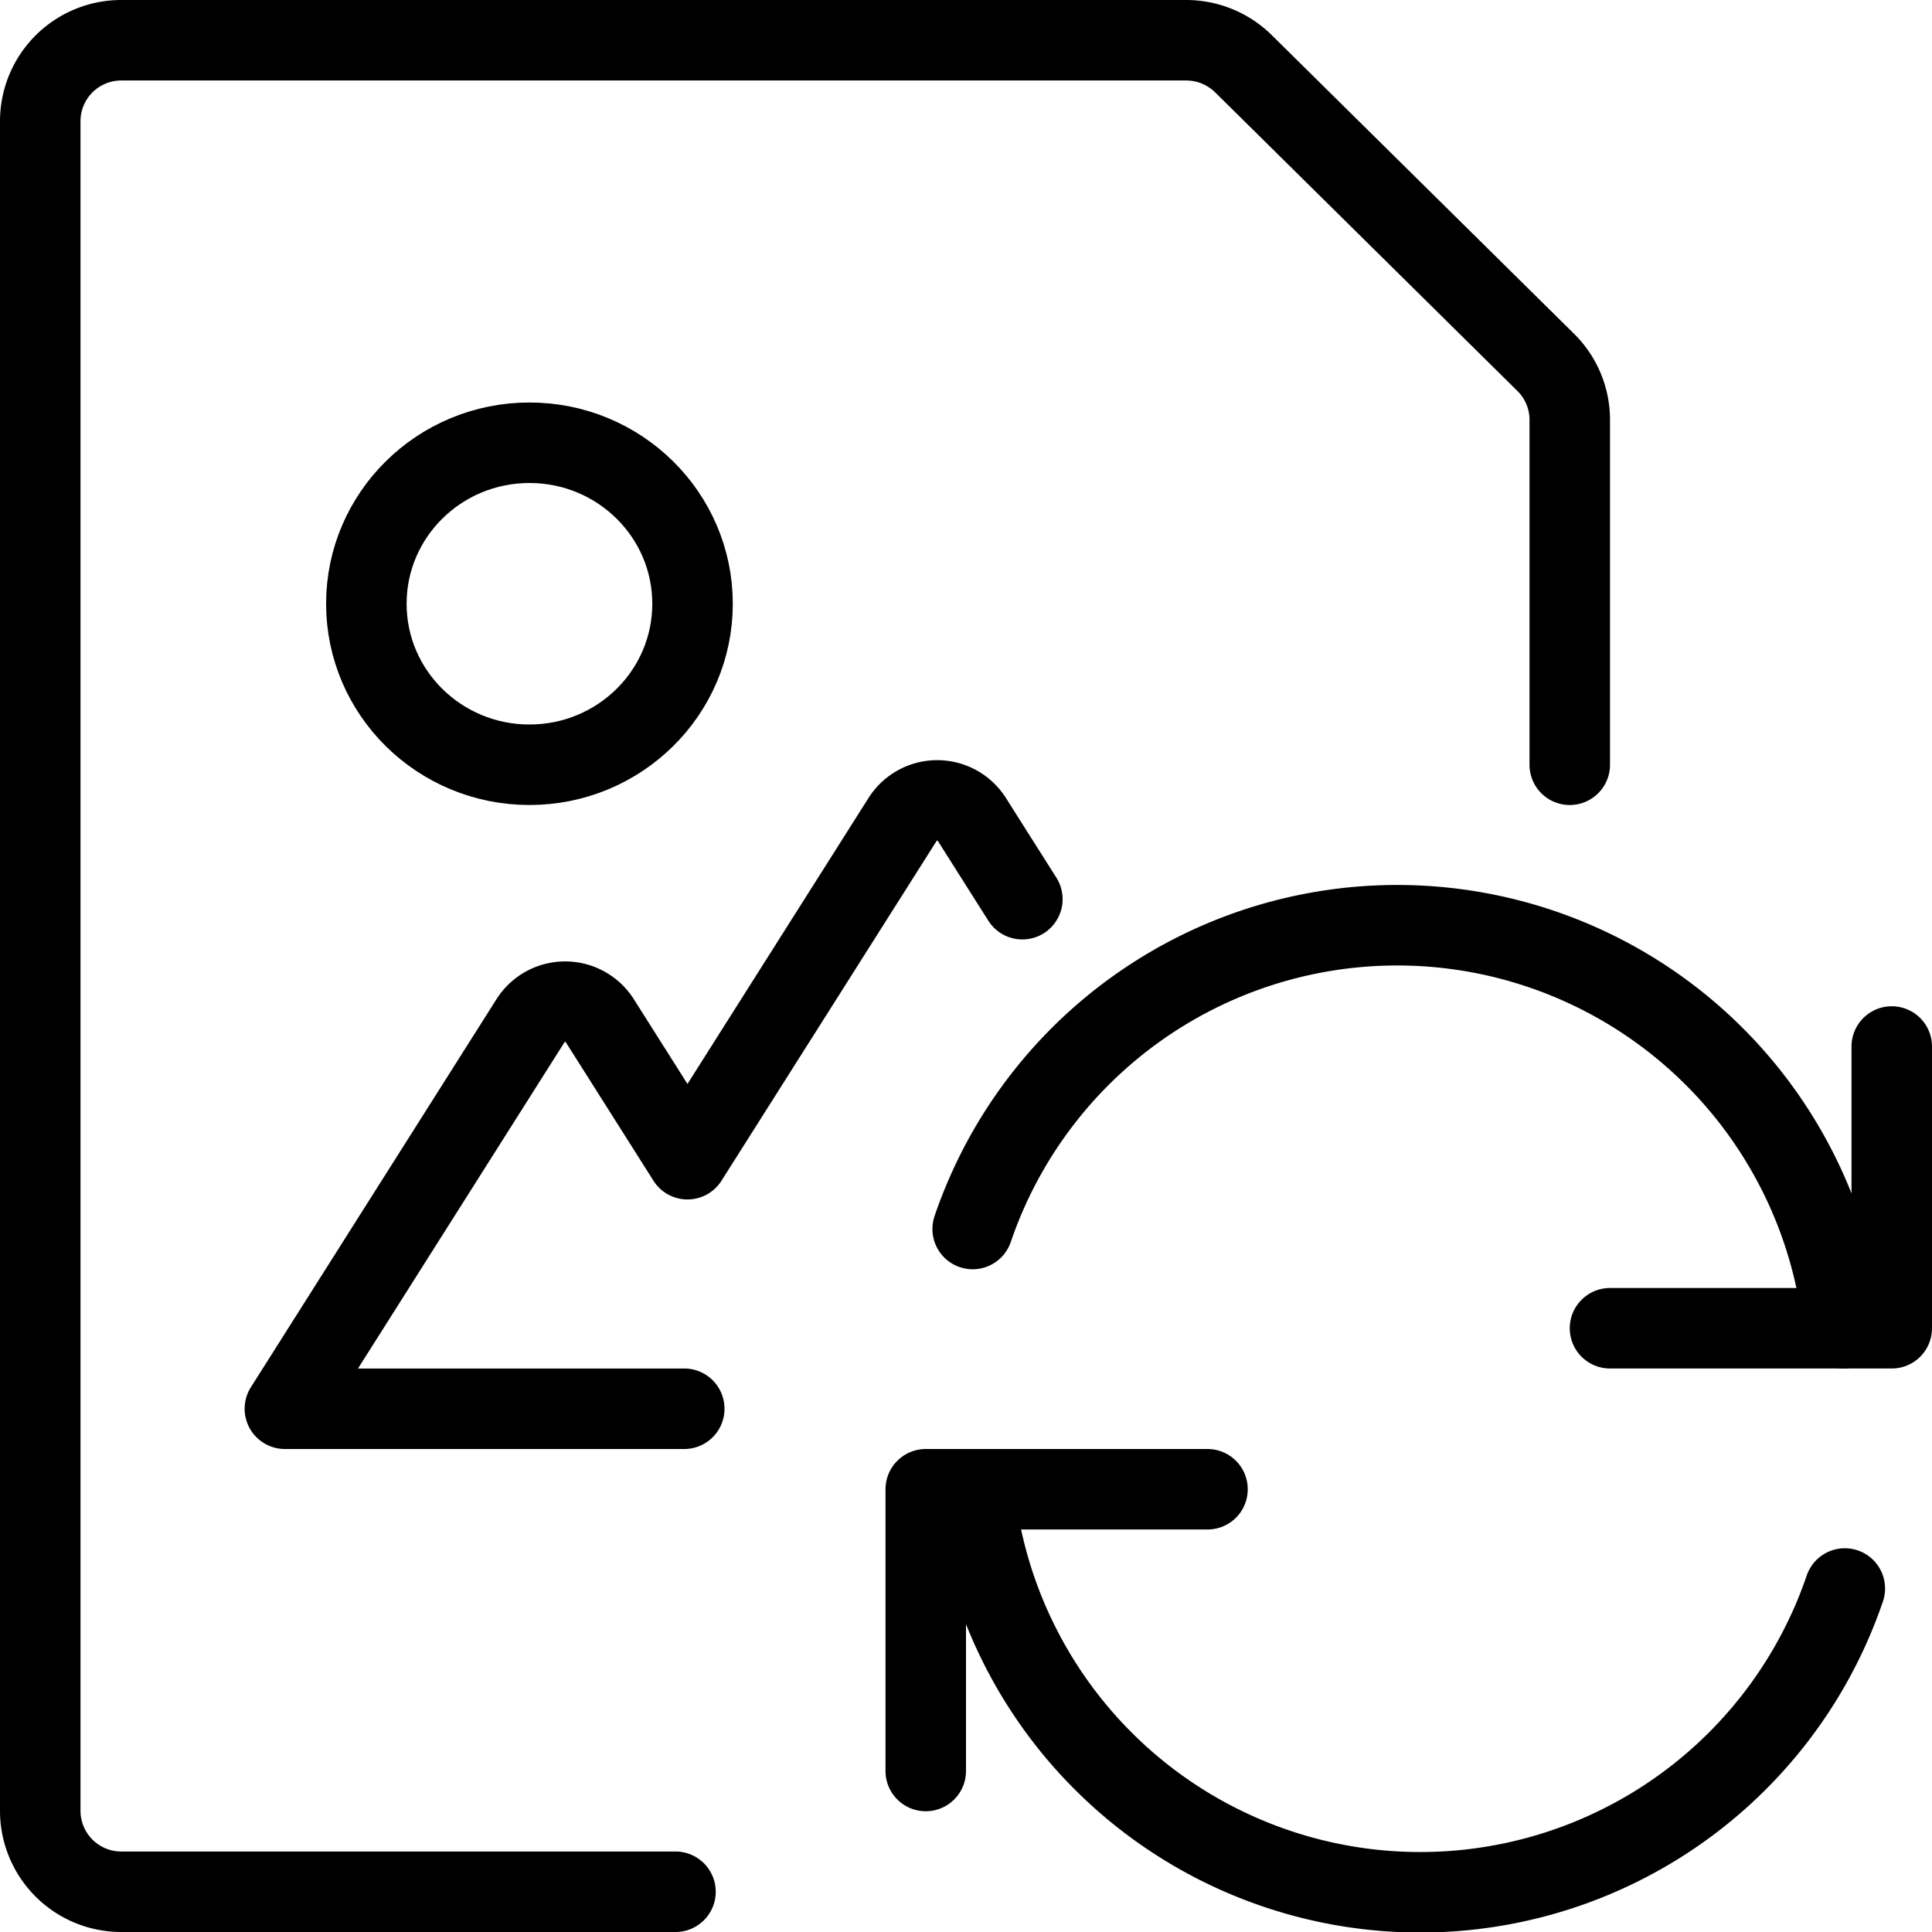 <svg xmlns="http://www.w3.org/2000/svg" viewBox="0 0 24 24"><defs><style>.a{fill:none;stroke:#000;stroke-linecap:round;stroke-linejoin:round;}</style></defs><title>image-file-sync</title><ellipse class="a" cx="6.577" cy="7.5" rx="2.026" ry="2"/><path class="a" d="M12.7,11.17l-.628-.992a.51.51,0,0,0-.859,0L8.54,14.4,7.45,12.678a.51.51,0,0,0-.859,0L3.539,17.5H8.5"/><path class="a" d="M8.391,23.5H1.513A1.006,1.006,0,0,1,.5,22.5V1.5A1.006,1.006,0,0,1,1.513.5H14.732a1.015,1.015,0,0,1,.716.293L19.2,4.5a1,1,0,0,1,.3.707V9.5"/><polyline class="a" points="15 18.5 11.5 18.5 11.5 22"/><path class="a" d="M22.917,19.733A5.572,5.572,0,0,1,12.1,18.5"/><polyline class="a" points="20 16.5 23.5 16.5 23.5 13"/><path class="a" d="M12.083,15.267A5.572,5.572,0,0,1,22.9,16.5"/></svg>